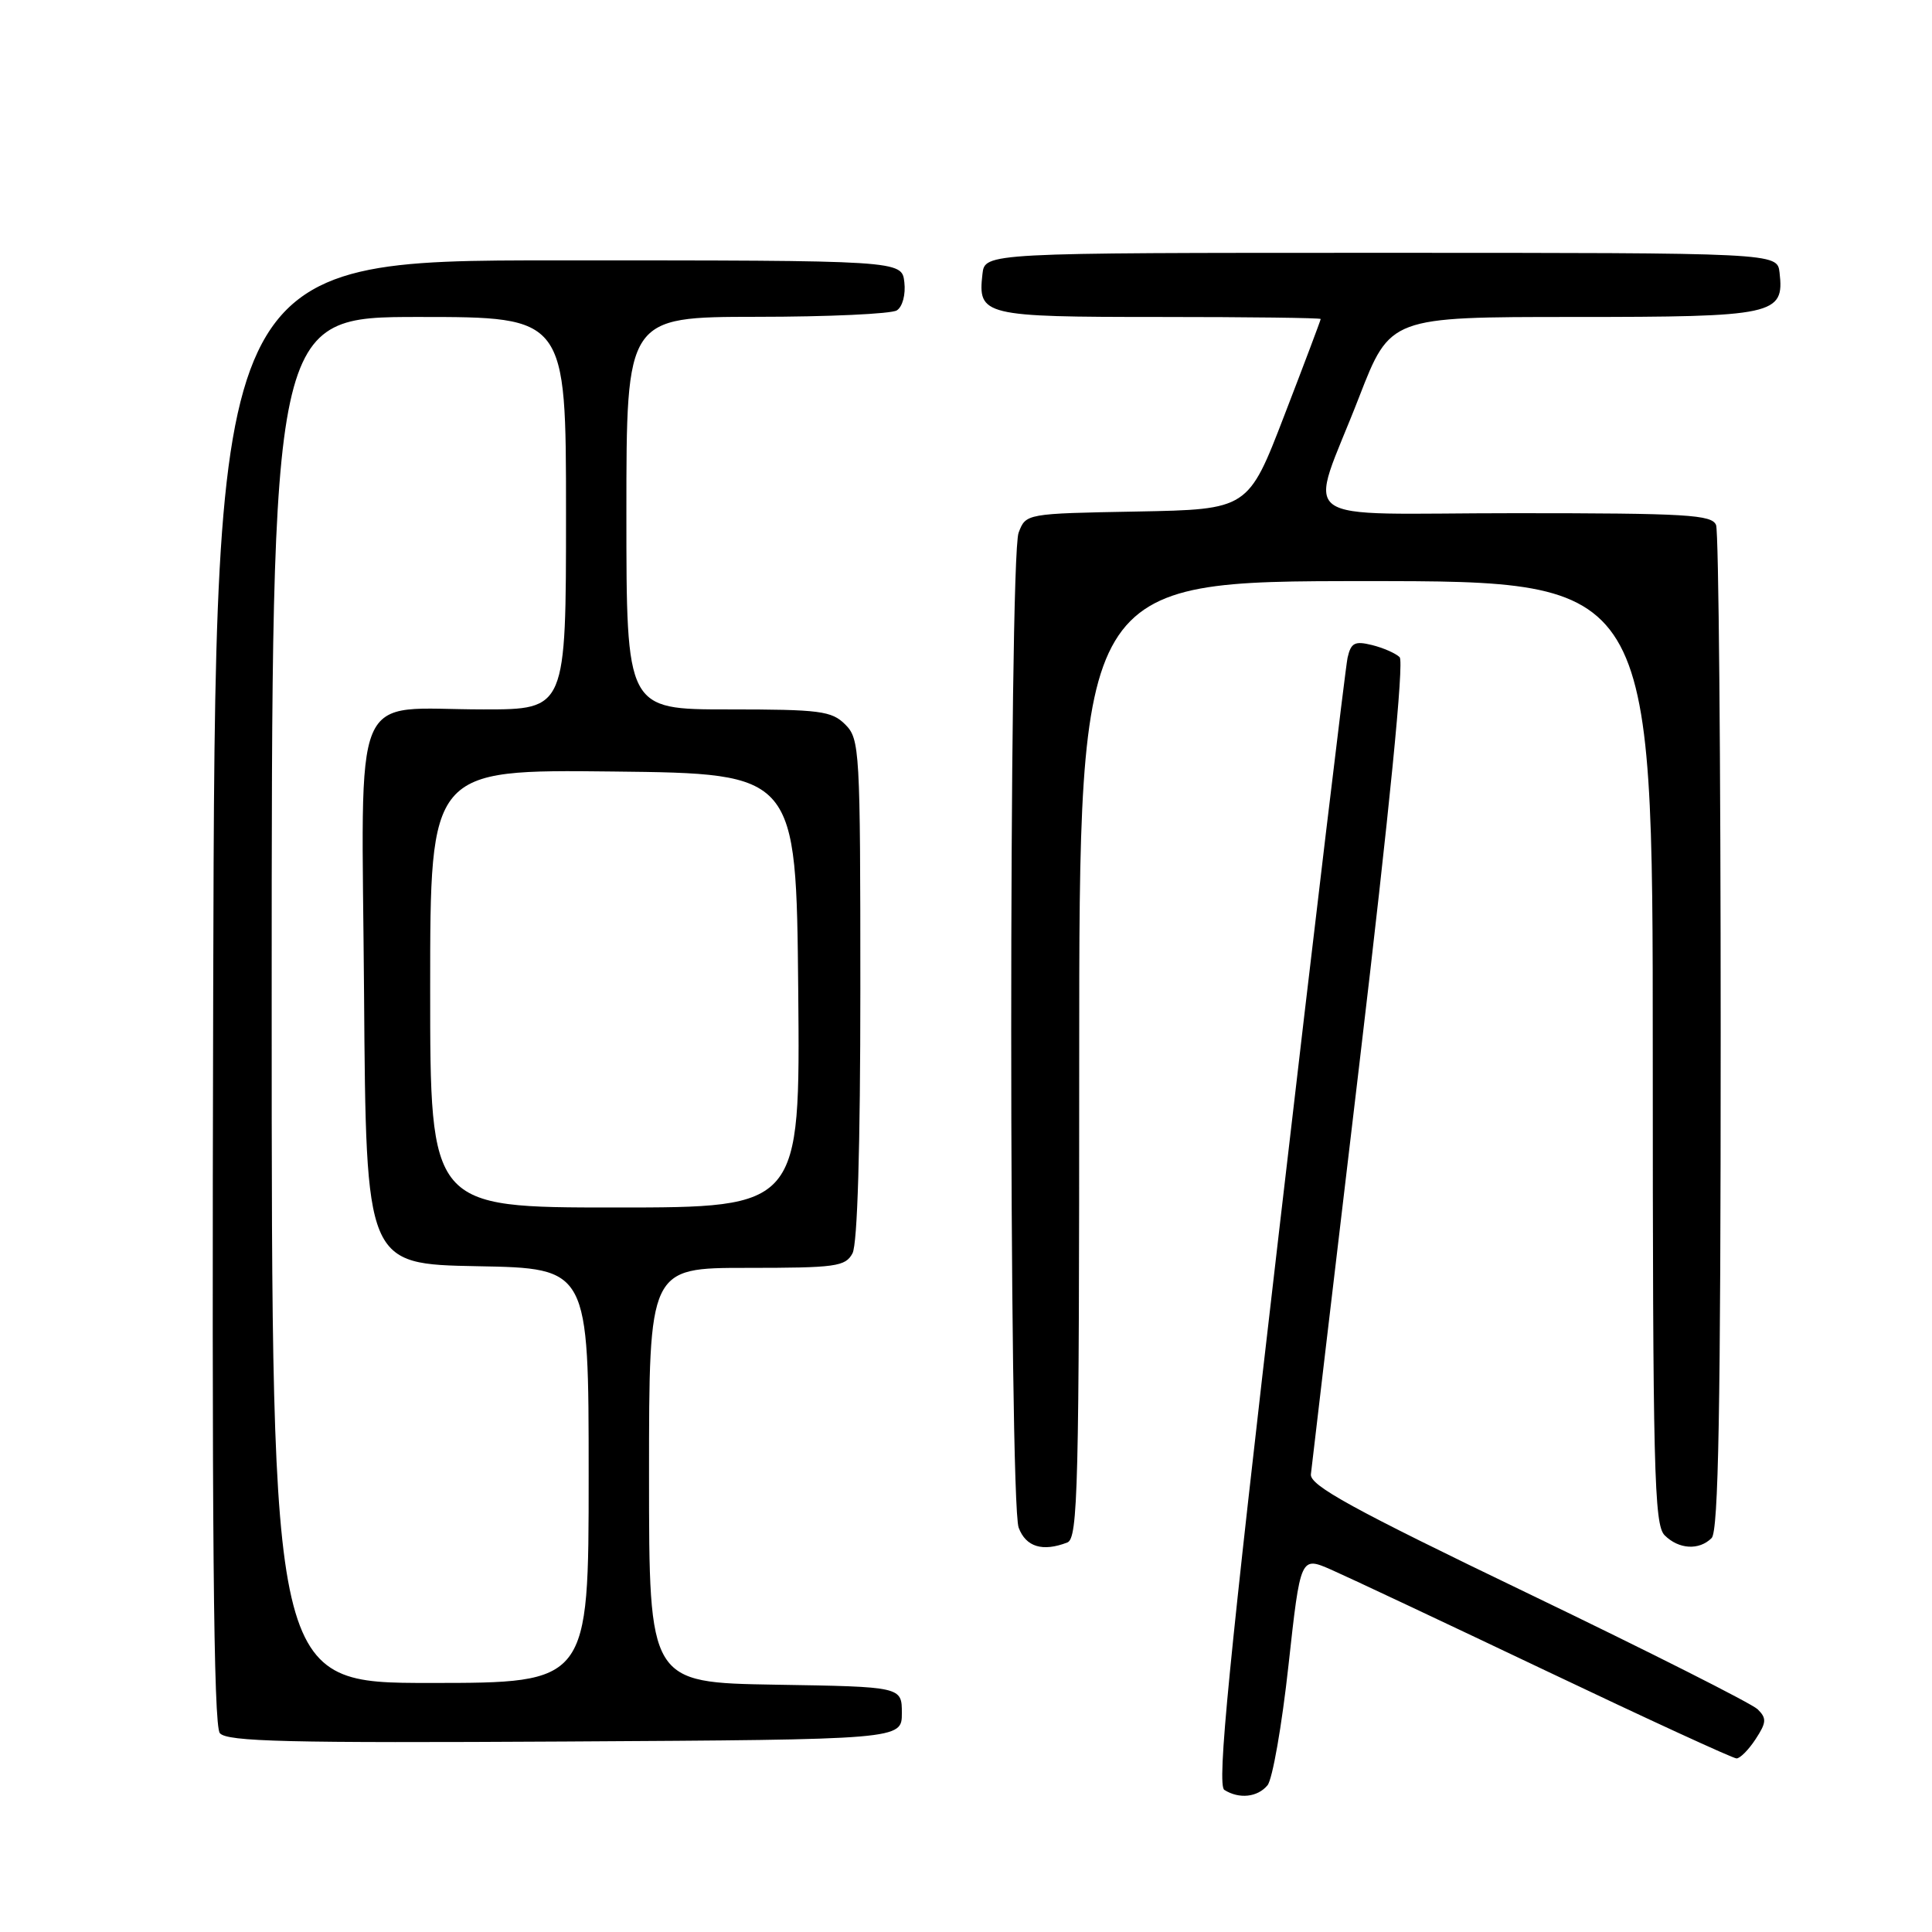 <?xml version="1.0" encoding="UTF-8" standalone="no"?>
<!DOCTYPE svg PUBLIC "-//W3C//DTD SVG 1.1//EN" "http://www.w3.org/Graphics/SVG/1.1/DTD/svg11.dtd" >
<svg xmlns="http://www.w3.org/2000/svg" xmlns:xlink="http://www.w3.org/1999/xlink" version="1.1" viewBox="0 0 256 256">
 <g >
 <path fill="currentColor"
d=" M 167.95 236.56 C 168.61 235.77 169.86 228.62 170.73 220.67 C 172.32 206.21 172.32 206.21 176.41 208.00 C 178.66 208.99 191.47 215.02 204.88 221.40 C 218.28 227.78 229.63 233.00 230.10 233.00 C 230.57 233.00 231.71 231.85 232.63 230.44 C 234.07 228.24 234.11 227.68 232.90 226.49 C 232.13 225.73 218.45 218.83 202.50 211.15 C 179.14 199.91 173.54 196.83 173.70 195.35 C 173.81 194.33 176.71 169.77 180.15 140.76 C 184.12 107.29 186.06 87.67 185.46 87.08 C 184.93 86.56 183.28 85.84 181.79 85.47 C 179.51 84.91 179.01 85.17 178.56 87.15 C 178.28 88.44 174.20 122.54 169.51 162.93 C 162.77 220.85 161.24 236.53 162.23 237.17 C 164.19 238.41 166.63 238.15 167.95 236.56 Z  M 119.50 227.00 C 119.50 223.50 119.50 223.50 102.75 223.23 C 86.00 222.95 86.00 222.95 86.00 195.48 C 86.00 168.00 86.00 168.00 98.96 168.00 C 110.76 168.00 112.02 167.83 112.96 166.07 C 113.62 164.84 114.00 151.95 114.00 131.07 C 114.00 99.33 113.92 97.92 112.00 96.00 C 110.20 94.20 108.67 94.00 96.50 94.00 C 83.00 94.00 83.00 94.00 83.00 68.00 C 83.00 42.00 83.00 42.00 100.25 41.98 C 109.74 41.98 118.10 41.59 118.83 41.13 C 119.59 40.65 120.02 39.03 119.83 37.39 C 119.50 34.50 119.50 34.50 74.00 34.50 C 28.50 34.50 28.50 34.50 28.25 131.39 C 28.06 202.58 28.29 228.65 29.13 229.65 C 30.06 230.78 38.11 230.97 74.88 230.76 C 119.50 230.50 119.50 230.50 119.50 227.00 Z  M 141.42 204.39 C 142.84 203.85 143.00 197.28 143.00 140.39 C 143.00 77.00 143.00 77.00 181.00 77.00 C 219.00 77.00 219.00 77.00 219.00 139.43 C 219.00 194.85 219.18 202.03 220.57 203.43 C 222.44 205.30 225.14 205.46 226.80 203.80 C 227.71 202.89 228.00 186.66 228.00 136.88 C 228.00 100.74 227.73 70.45 227.39 69.58 C 226.86 68.20 223.57 68.00 200.78 68.00 C 170.63 68.00 173.35 70.02 180.09 52.61 C 184.21 42.00 184.21 42.00 208.53 42.00 C 235.18 42.00 236.45 41.73 235.80 36.12 C 235.50 33.50 235.50 33.50 183.00 33.50 C 130.50 33.50 130.50 33.50 130.18 36.31 C 129.55 41.82 130.28 42.00 153.62 42.00 C 165.38 42.00 175.00 42.12 175.00 42.27 C 175.00 42.41 172.84 48.15 170.19 55.02 C 165.39 67.50 165.39 67.50 150.66 67.78 C 135.93 68.05 135.93 68.05 134.97 70.59 C 133.66 74.03 133.67 199.00 134.98 202.43 C 135.94 204.98 138.15 205.65 141.42 204.39 Z  M 36.00 132.50 C 36.00 42.00 36.00 42.00 55.50 42.00 C 75.00 42.00 75.00 42.00 75.00 68.00 C 75.00 94.00 75.00 94.00 64.07 94.00 C 46.24 94.00 47.93 89.98 48.24 131.73 C 48.50 167.50 48.50 167.50 63.25 167.78 C 78.00 168.05 78.00 168.05 78.00 195.53 C 78.00 223.00 78.00 223.00 57.00 223.00 C 36.00 223.00 36.00 223.00 36.00 132.50 Z  M 57.00 130.98 C 57.00 101.96 57.00 101.96 81.25 102.23 C 105.50 102.50 105.50 102.50 105.77 131.25 C 106.03 160.00 106.03 160.00 81.52 160.00 C 57.00 160.00 57.00 160.00 57.00 130.98 Z "/>
</g>
</svg>